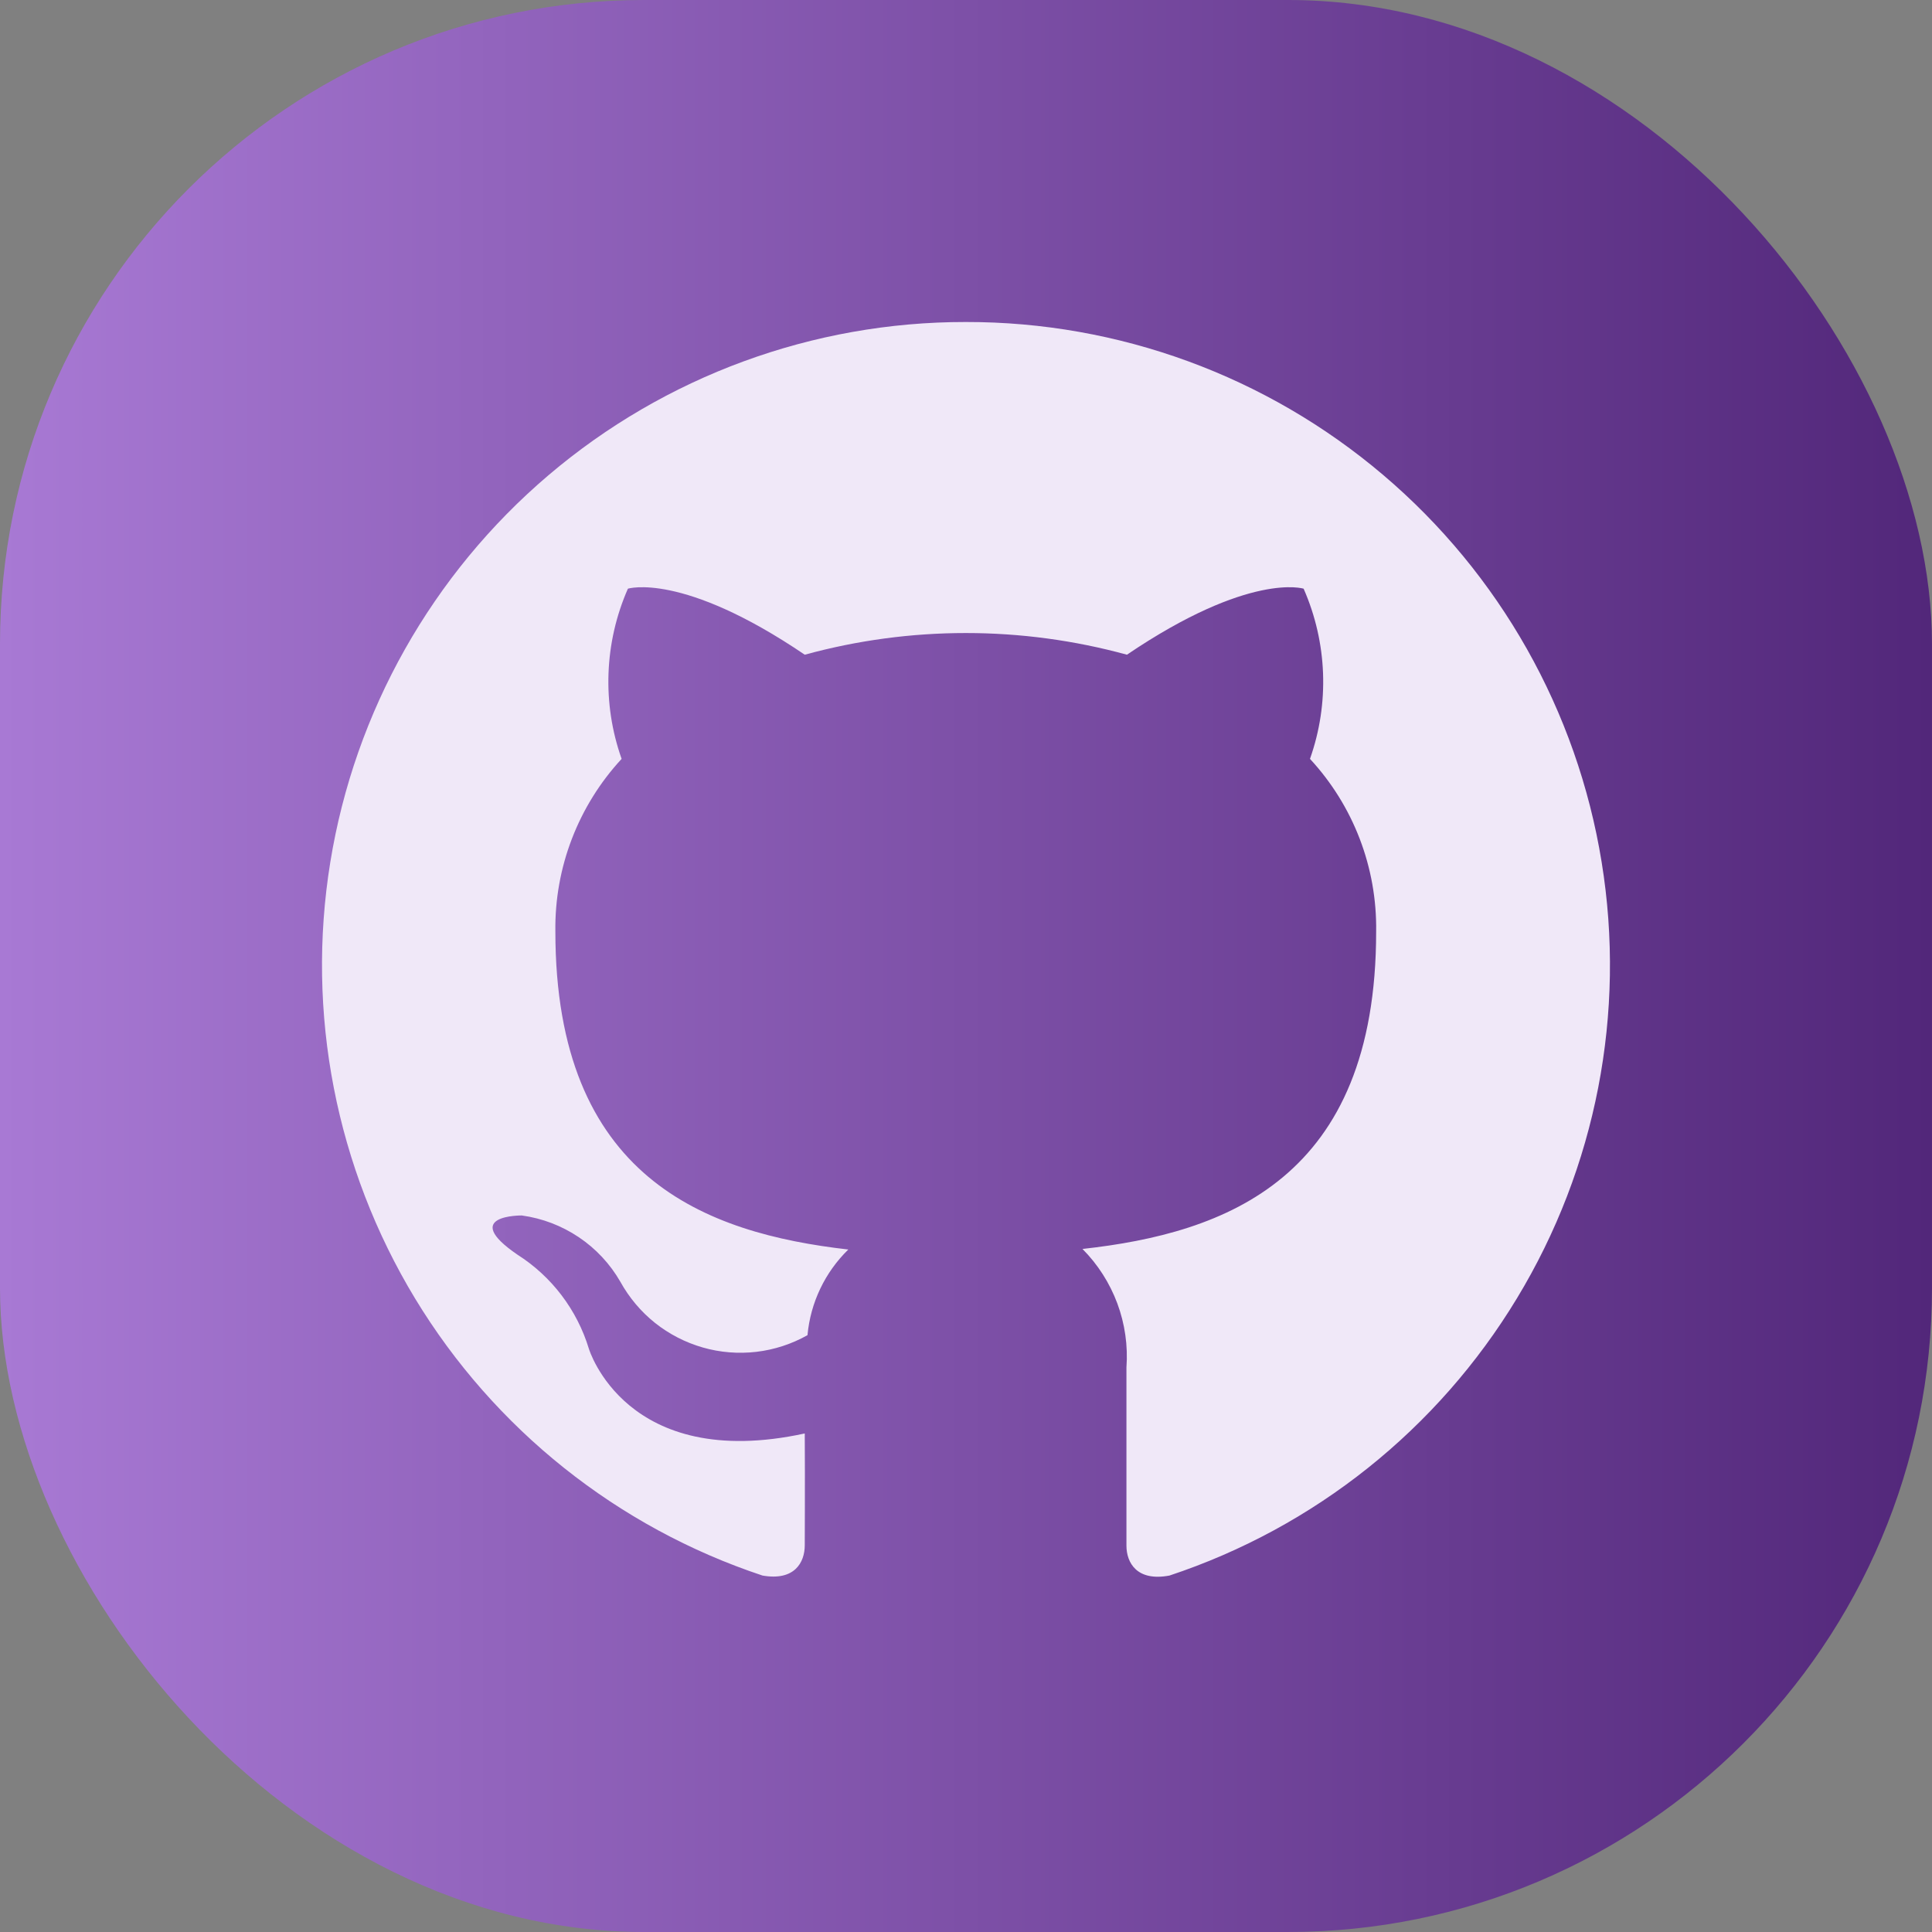 <svg id="SvgjsSvg1001" width="288" height="288" xmlns="http://www.w3.org/2000/svg" version="1.1" xmlns:xlink="http://www.w3.org/1999/xlink" xmlns:svgjs="http://svgjs.com/svgjs"><rect width="100%" height="100%" fill="#808080" stroke="none"/><defs id="SvgjsDefs1002"></defs><g id="SvgjsG1008"><svg xmlns="http://www.w3.org/2000/svg" fill="none" viewBox="0 0 24 24" width="288" height="288"><rect width="24" height="24" fill="url(#a)" rx="8"></rect><path fill="#f0e8f8" d="M11.997 4C10.099 3.998 8.261 4.673 6.815 5.902C5.368 7.132 4.407 8.837 4.103 10.711C3.799 12.585 4.173 14.506 5.156 16.13C6.14 17.753 7.67 18.974 9.472 19.572C9.871 19.642 9.997 19.408 9.997 19.196C9.997 19.005 10.001 18.476 9.997 17.807C7.774 18.289 7.315 16.754 7.315 16.754C7.168 16.271 6.854 15.857 6.428 15.586C5.703 15.09 6.482 15.099 6.482 15.099C6.736 15.134 6.977 15.226 7.19 15.369C7.402 15.511 7.579 15.701 7.706 15.922C7.815 16.119 7.961 16.293 8.136 16.433C8.312 16.573 8.514 16.677 8.73 16.739C8.946 16.801 9.173 16.819 9.396 16.793C9.619 16.767 9.835 16.696 10.031 16.586C10.068 16.182 10.248 15.805 10.538 15.522C8.765 15.319 6.899 14.634 6.899 11.571C6.888 10.777 7.183 10.01 7.722 9.427C7.478 8.739 7.506 7.982 7.8 7.313C7.8 7.313 8.472 7.099 9.997 8.133C11.307 7.774 12.689 7.774 13.999 8.133C15.527 7.099 16.194 7.313 16.194 7.313C16.488 7.982 16.517 8.738 16.273 9.427C16.813 10.01 17.107 10.778 17.095 11.573C17.095 14.644 15.226 15.318 13.447 15.515C13.638 15.707 13.785 15.938 13.88 16.192C13.974 16.446 14.013 16.717 13.993 16.988V19.2C13.993 19.413 14.123 19.649 14.528 19.572C16.331 18.974 17.861 17.753 18.844 16.128C19.828 14.504 20.201 12.582 19.896 10.708C19.592 8.833 18.63 7.129 17.182 5.9C15.734 4.67 13.896 3.997 11.997 4Z" class="colorfff svgShape"></path><defs><linearGradient id="a" x1="0" x2="24" y1="12" y2="12" gradientUnits="userSpaceOnUse"><stop stop-color="#a879d4" class="stopColorED6D6B svgShape"></stop><stop offset="1" stop-color="#52277a" class="stopColorF0B076 svgShape"></stop></linearGradient></defs></svg></g></svg>